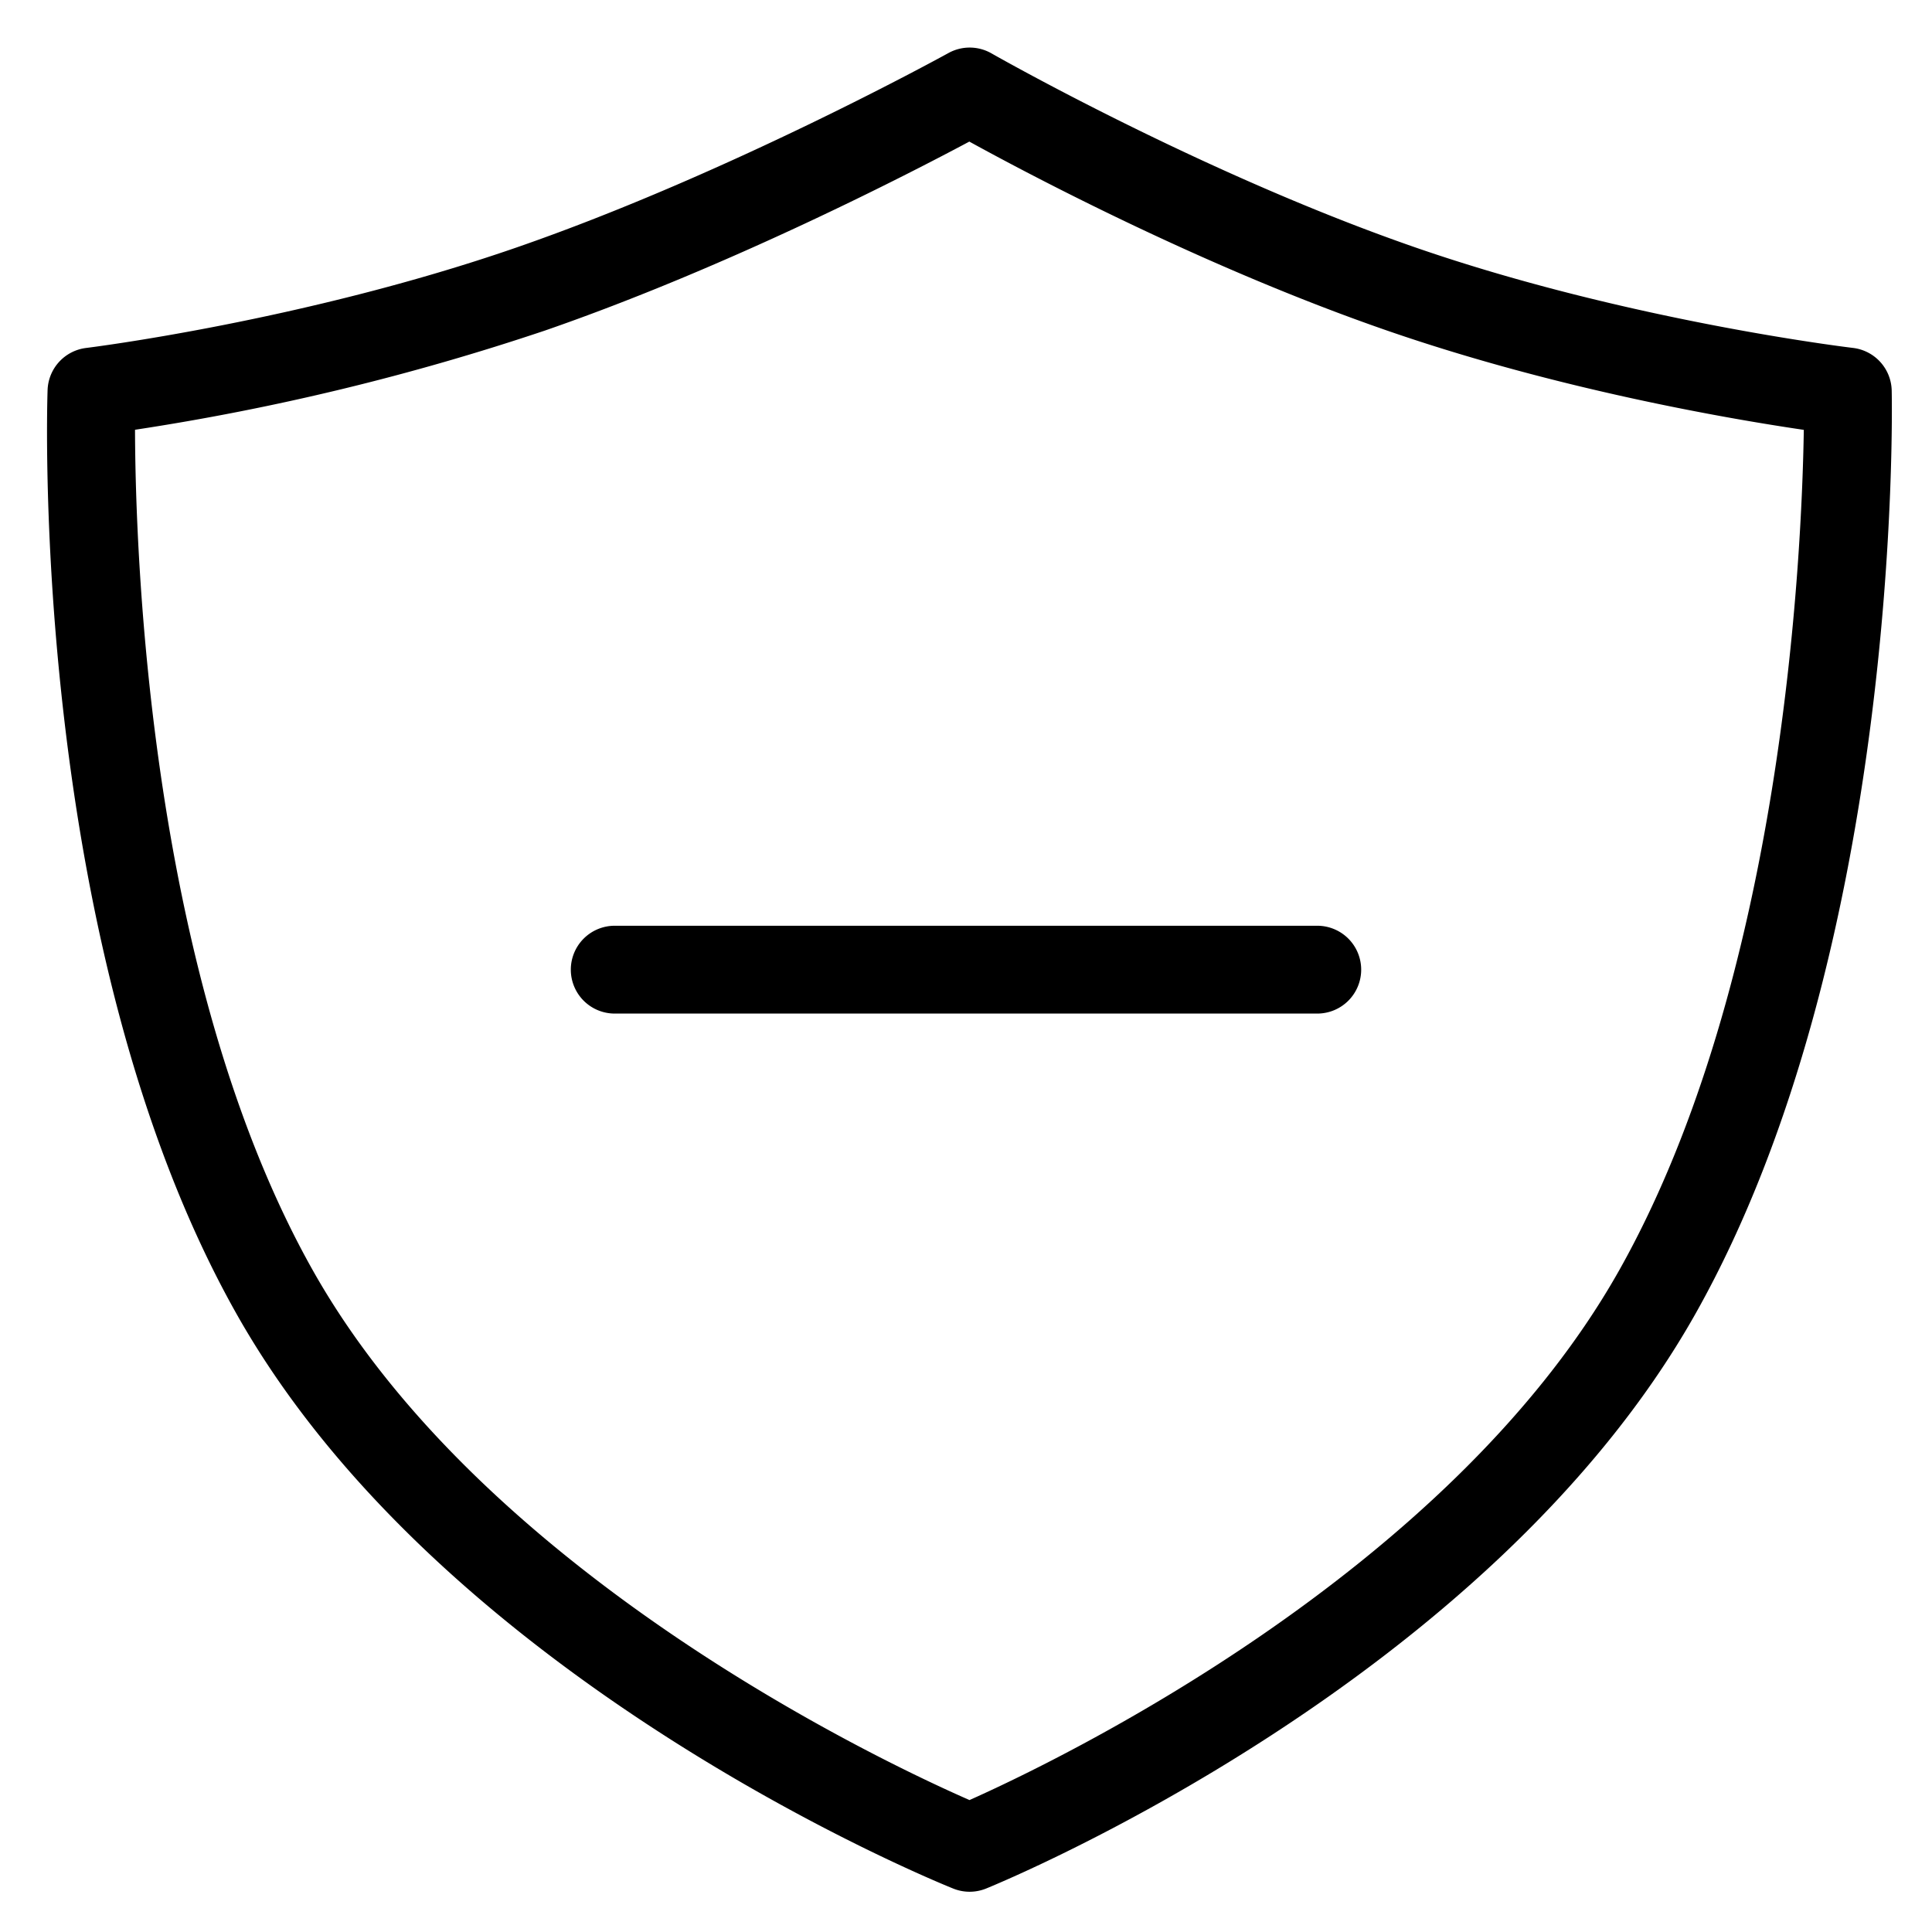 <svg viewBox="0 0 264 264">
    <g transform="translate(0 -1056)" clip-path="url(#clip-path)">
        <path d="M132.5 1062.5a6 6 0 0 1 2.983.794c.285.164 28.889 16.472 57.979 26.536 29.045 10.048 59.432 13.675 59.732 13.711a6 6 0 0 1 5.3 5.838c.063 3.093 1.21 76.313-26.769 126.062-28.2 50.144-94.171 77.476-96.965 78.615a6 6 0 0 1-4.5.012c-2.836-1.139-69.785-28.468-97.994-78.627C4.27 1185.654 6.394 1112.392 6.503 1109.3a6 6 0 0 1 5.276-5.754c.294-.036 29.756-3.68 58.759-13.714 29.17-10.094 58.756-26.417 59.056-26.58a6 6 0 0 1 2.906-.752Zm113.983 52.239c-10.263-1.51-33.732-5.538-56.945-13.569-24.978-8.641-48.894-21.316-57.084-25.822-8.36 4.463-32.973 17.167-57.993 25.822a332.662 332.662 0 0 1-56.011 13.556c.052 17.257 1.979 75.181 24.279 114.833 23.391 41.591 77.982 67.255 89.75 72.412 11.65-5.192 65.447-30.9 88.79-72.412 22.309-39.666 24.942-97.45 25.214-114.82Z"/>
        <path d="M186 1188.5a6 6 0 0 1-6 6H84a6 6 0 0 1-6-6 6 6 0 0 1 6-6h96a6 6 0 0 1 6 6Z"/>
    </g>
</svg>
